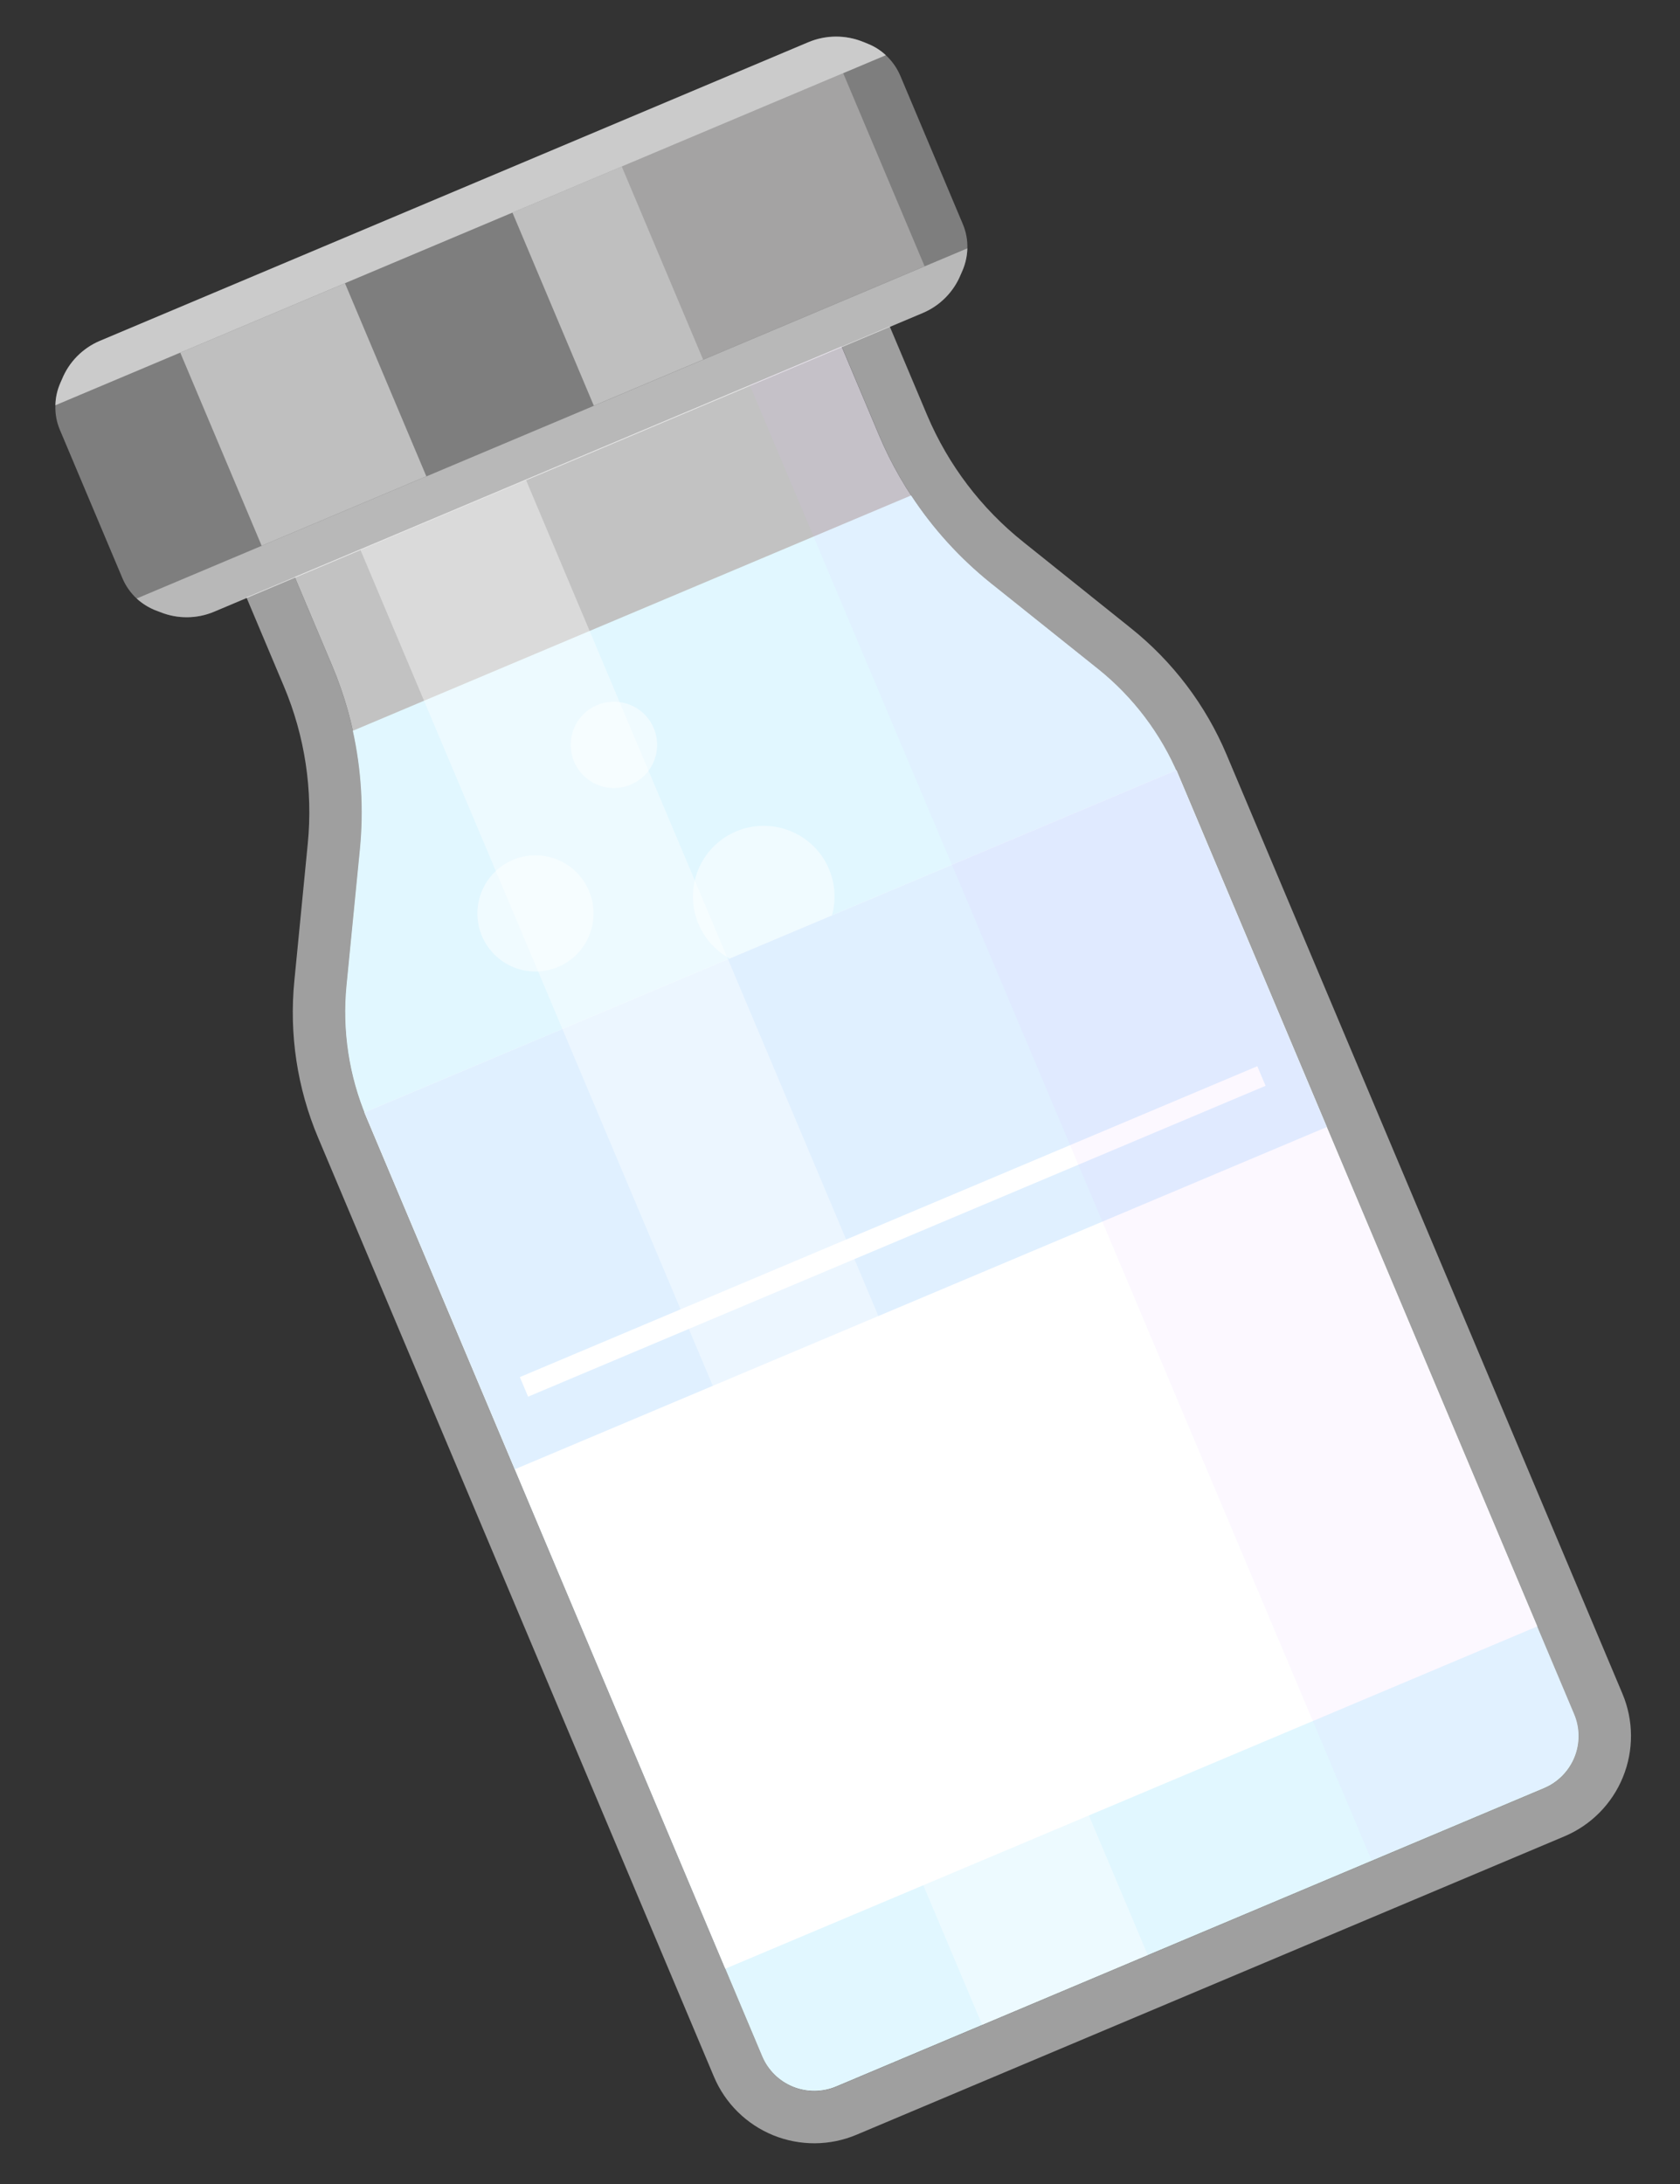<svg width="70" height="91" viewBox="0 0 70 91" fill="none" xmlns="http://www.w3.org/2000/svg">
<rect x="0" y="0" width="70" height="91" fill="#333333" stroke="none"/>
<path d="M47.111 26.166L42.645 22.588C40.89 21.19 39.511 19.375 38.635 17.308L37.071 13.599L35.074 14.441L36.637 18.15C37.651 20.555 39.248 22.67 41.284 24.304L45.753 27.874C47.219 29.051 48.369 30.573 49.1 32.305L65.59 71.426C65.832 72.001 65.837 72.648 65.601 73.226C65.366 73.804 64.911 74.265 64.337 74.507L34.843 86.939C34.268 87.181 33.621 87.185 33.043 86.95C32.465 86.715 32.005 86.26 31.762 85.685L15.27 46.559C14.542 44.828 14.256 42.944 14.437 41.075L15 35.377C15.256 32.779 14.859 30.158 13.845 27.752L12.281 24.043L10.268 24.891L11.831 28.601C12.703 30.67 13.044 32.924 12.823 35.159L12.266 40.854C12.043 43.087 12.383 45.34 13.256 47.407L29.747 86.529C30.214 87.638 31.103 88.515 32.217 88.969C33.332 89.422 34.581 89.415 35.69 88.947L65.183 76.515C66.292 76.048 67.17 75.159 67.623 74.044C68.077 72.93 68.069 71.681 67.602 70.572L51.111 31.451C50.241 29.382 48.865 27.565 47.111 26.166Z" fill="white" fill-opacity="0.53"/>
<g style="mix-blend-mode:screen" opacity="0.7">
<path d="M34.841 86.931C34.266 87.173 33.619 87.177 33.041 86.942C32.463 86.707 32.002 86.252 31.76 85.677L15.27 46.556C14.542 44.825 14.256 42.941 14.437 41.072L15 35.375C15.256 32.776 14.859 30.155 13.845 27.749L12.281 24.04L35.066 14.435L36.63 18.145C37.644 20.55 39.241 22.664 41.277 24.298L45.753 27.872C47.219 29.048 48.369 30.57 49.1 32.302L65.59 71.423C65.833 71.998 65.837 72.646 65.602 73.223C65.366 73.801 64.911 74.262 64.337 74.504L34.841 86.931Z" fill="white"/>
</g>
<path d="M36.19 1.839C35.798 1.648 35.37 1.542 34.934 1.53C34.498 1.518 34.065 1.599 33.663 1.768L4.165 14.202C3.445 14.506 2.876 15.082 2.582 15.806C2.41 16.142 2.317 16.512 2.308 16.888C2.294 17.236 2.357 17.582 2.492 17.903L5.103 24.097C5.238 24.417 5.44 24.704 5.695 24.94C5.976 25.195 6.308 25.387 6.669 25.503C7.392 25.797 8.203 25.792 8.922 25.489L38.447 13.043C39.167 12.74 39.736 12.163 40.031 11.44C40.2 11.101 40.294 10.729 40.307 10.35C40.318 10.003 40.253 9.658 40.118 9.338L37.507 3.143C37.253 2.554 36.781 2.087 36.19 1.839Z" fill="white" fill-opacity="0.37"/>
<g style="mix-blend-mode:screen" opacity="0.6">
<path d="M36.91 2.3L2.308 16.886C2.313 16.598 2.371 16.313 2.479 16.046L2.582 15.803C2.876 15.08 3.446 14.503 4.165 14.2L33.69 1.754C34.41 1.451 35.22 1.446 35.944 1.74L36.19 1.836C36.456 1.945 36.7 2.103 36.91 2.3Z" fill="white"/>
</g>
<g style="mix-blend-mode:multiply" opacity="0.45">
<path d="M40.307 10.348C40.3 10.638 40.241 10.925 40.134 11.195L40.031 11.438C39.736 12.161 39.167 12.738 38.447 13.041L8.922 25.487C8.203 25.79 7.392 25.795 6.669 25.501L6.423 25.405C6.155 25.293 5.908 25.135 5.695 24.938L40.307 10.348Z" fill="white"/>
</g>
<g style="mix-blend-mode:screen" opacity="0.5">
<path d="M14.374 11.803L7.512 14.695L10.902 22.739L17.764 19.846L14.374 11.803Z" fill="white"/>
</g>
<g style="mix-blend-mode:screen" opacity="0.5">
<path d="M25.909 6.938L21.352 8.859L24.742 16.903L29.299 14.982L25.909 6.938Z" fill="white"/>
</g>
<g style="mix-blend-mode:multiply" opacity="0.3">
<path d="M35.133 3.049L25.908 6.938L29.299 14.981L38.524 11.092L35.133 3.049Z" fill="#FFFBFB"/>
</g>
<path d="M14.998 35.372L14.437 41.075C14.256 42.944 14.543 44.828 15.27 46.559L31.761 85.68C32.003 86.255 32.464 86.71 33.041 86.945C33.619 87.18 34.267 87.176 34.841 86.934L64.335 74.502C64.909 74.26 65.364 73.799 65.6 73.221C65.835 72.643 65.831 71.996 65.588 71.421L49.098 32.3C48.367 30.57 47.218 29.05 45.754 27.875L41.282 24.299C39.991 23.262 38.871 22.029 37.963 20.643L14.701 30.449C15.057 32.064 15.158 33.726 14.998 35.372Z" fill="#E1F7FF"/>
<g style="mix-blend-mode:screen" opacity="0.5">
<path d="M34.093 35.472C34.464 35.92 34.695 36.468 34.756 37.047C34.817 37.626 34.705 38.209 34.434 38.725C34.164 39.24 33.748 39.664 33.237 39.943C32.726 40.223 32.144 40.344 31.564 40.294C30.985 40.243 30.433 40.022 29.979 39.658C29.524 39.294 29.188 38.804 29.011 38.25C28.834 37.695 28.826 37.1 28.986 36.541C29.147 35.982 29.47 35.482 29.913 35.106C30.212 34.855 30.556 34.665 30.928 34.547C31.3 34.43 31.691 34.387 32.079 34.421C32.467 34.455 32.845 34.565 33.191 34.746C33.536 34.926 33.843 35.173 34.093 35.472Z" fill="white"/>
</g>
<g style="mix-blend-mode:screen" opacity="0.5">
<path d="M26.966 29.888C27.193 30.162 27.333 30.497 27.37 30.851C27.407 31.205 27.338 31.561 27.172 31.876C27.006 32.191 26.75 32.449 26.437 32.619C26.125 32.788 25.769 32.861 25.415 32.828C25.06 32.796 24.724 32.659 24.447 32.435C24.171 32.211 23.967 31.91 23.861 31.571C23.756 31.231 23.753 30.868 23.854 30.526C23.954 30.185 24.154 29.882 24.427 29.654C24.795 29.349 25.269 29.203 25.745 29.246C26.221 29.29 26.66 29.521 26.966 29.888Z" fill="white"/>
</g>
<g style="mix-blend-mode:screen" opacity="0.5">
<path d="M24.171 36.51C24.478 36.877 24.669 37.328 24.719 37.804C24.77 38.281 24.678 38.761 24.455 39.185C24.233 39.609 23.889 39.958 23.468 40.187C23.048 40.416 22.569 40.514 22.092 40.471C21.615 40.427 21.161 40.243 20.789 39.942C20.417 39.641 20.142 39.236 20 38.779C19.858 38.321 19.855 37.832 19.991 37.373C20.127 36.913 20.396 36.505 20.764 36.199C21.257 35.788 21.893 35.591 22.532 35.649C23.171 35.708 23.76 36.017 24.171 36.51Z" fill="white"/>
</g>
<path d="M49.017 32.09L15.184 46.352L30.222 82.029L64.055 67.767L49.017 32.09Z" fill="white"/>
<path d="M49.017 32.09L15.184 46.352L21.451 61.22L55.284 46.959L49.017 32.09Z" fill="#E0F0FF"/>
<path d="M52.388 44.426L21.66 57.379L22.004 58.195L52.732 45.242L52.388 44.426Z" fill="white"/>
<g style="mix-blend-mode:screen" opacity="0.4">
<path d="M21.921 20.01L15.021 22.918L40.924 84.369L47.823 81.461L21.921 20.01Z" fill="white"/>
</g>
<g style="mix-blend-mode:multiply" opacity="0.1">
<path d="M41.28 24.291C39.244 22.657 37.647 20.542 36.633 18.137L35.069 14.428L31.238 16.043L57.148 77.51L64.328 74.483C64.903 74.241 65.358 73.78 65.593 73.202C65.828 72.625 65.824 71.977 65.582 71.402L49.098 32.297C48.367 30.568 47.217 29.047 45.753 27.872L41.28 24.291Z" fill="#DCB5FF"/>
</g>
</svg>
